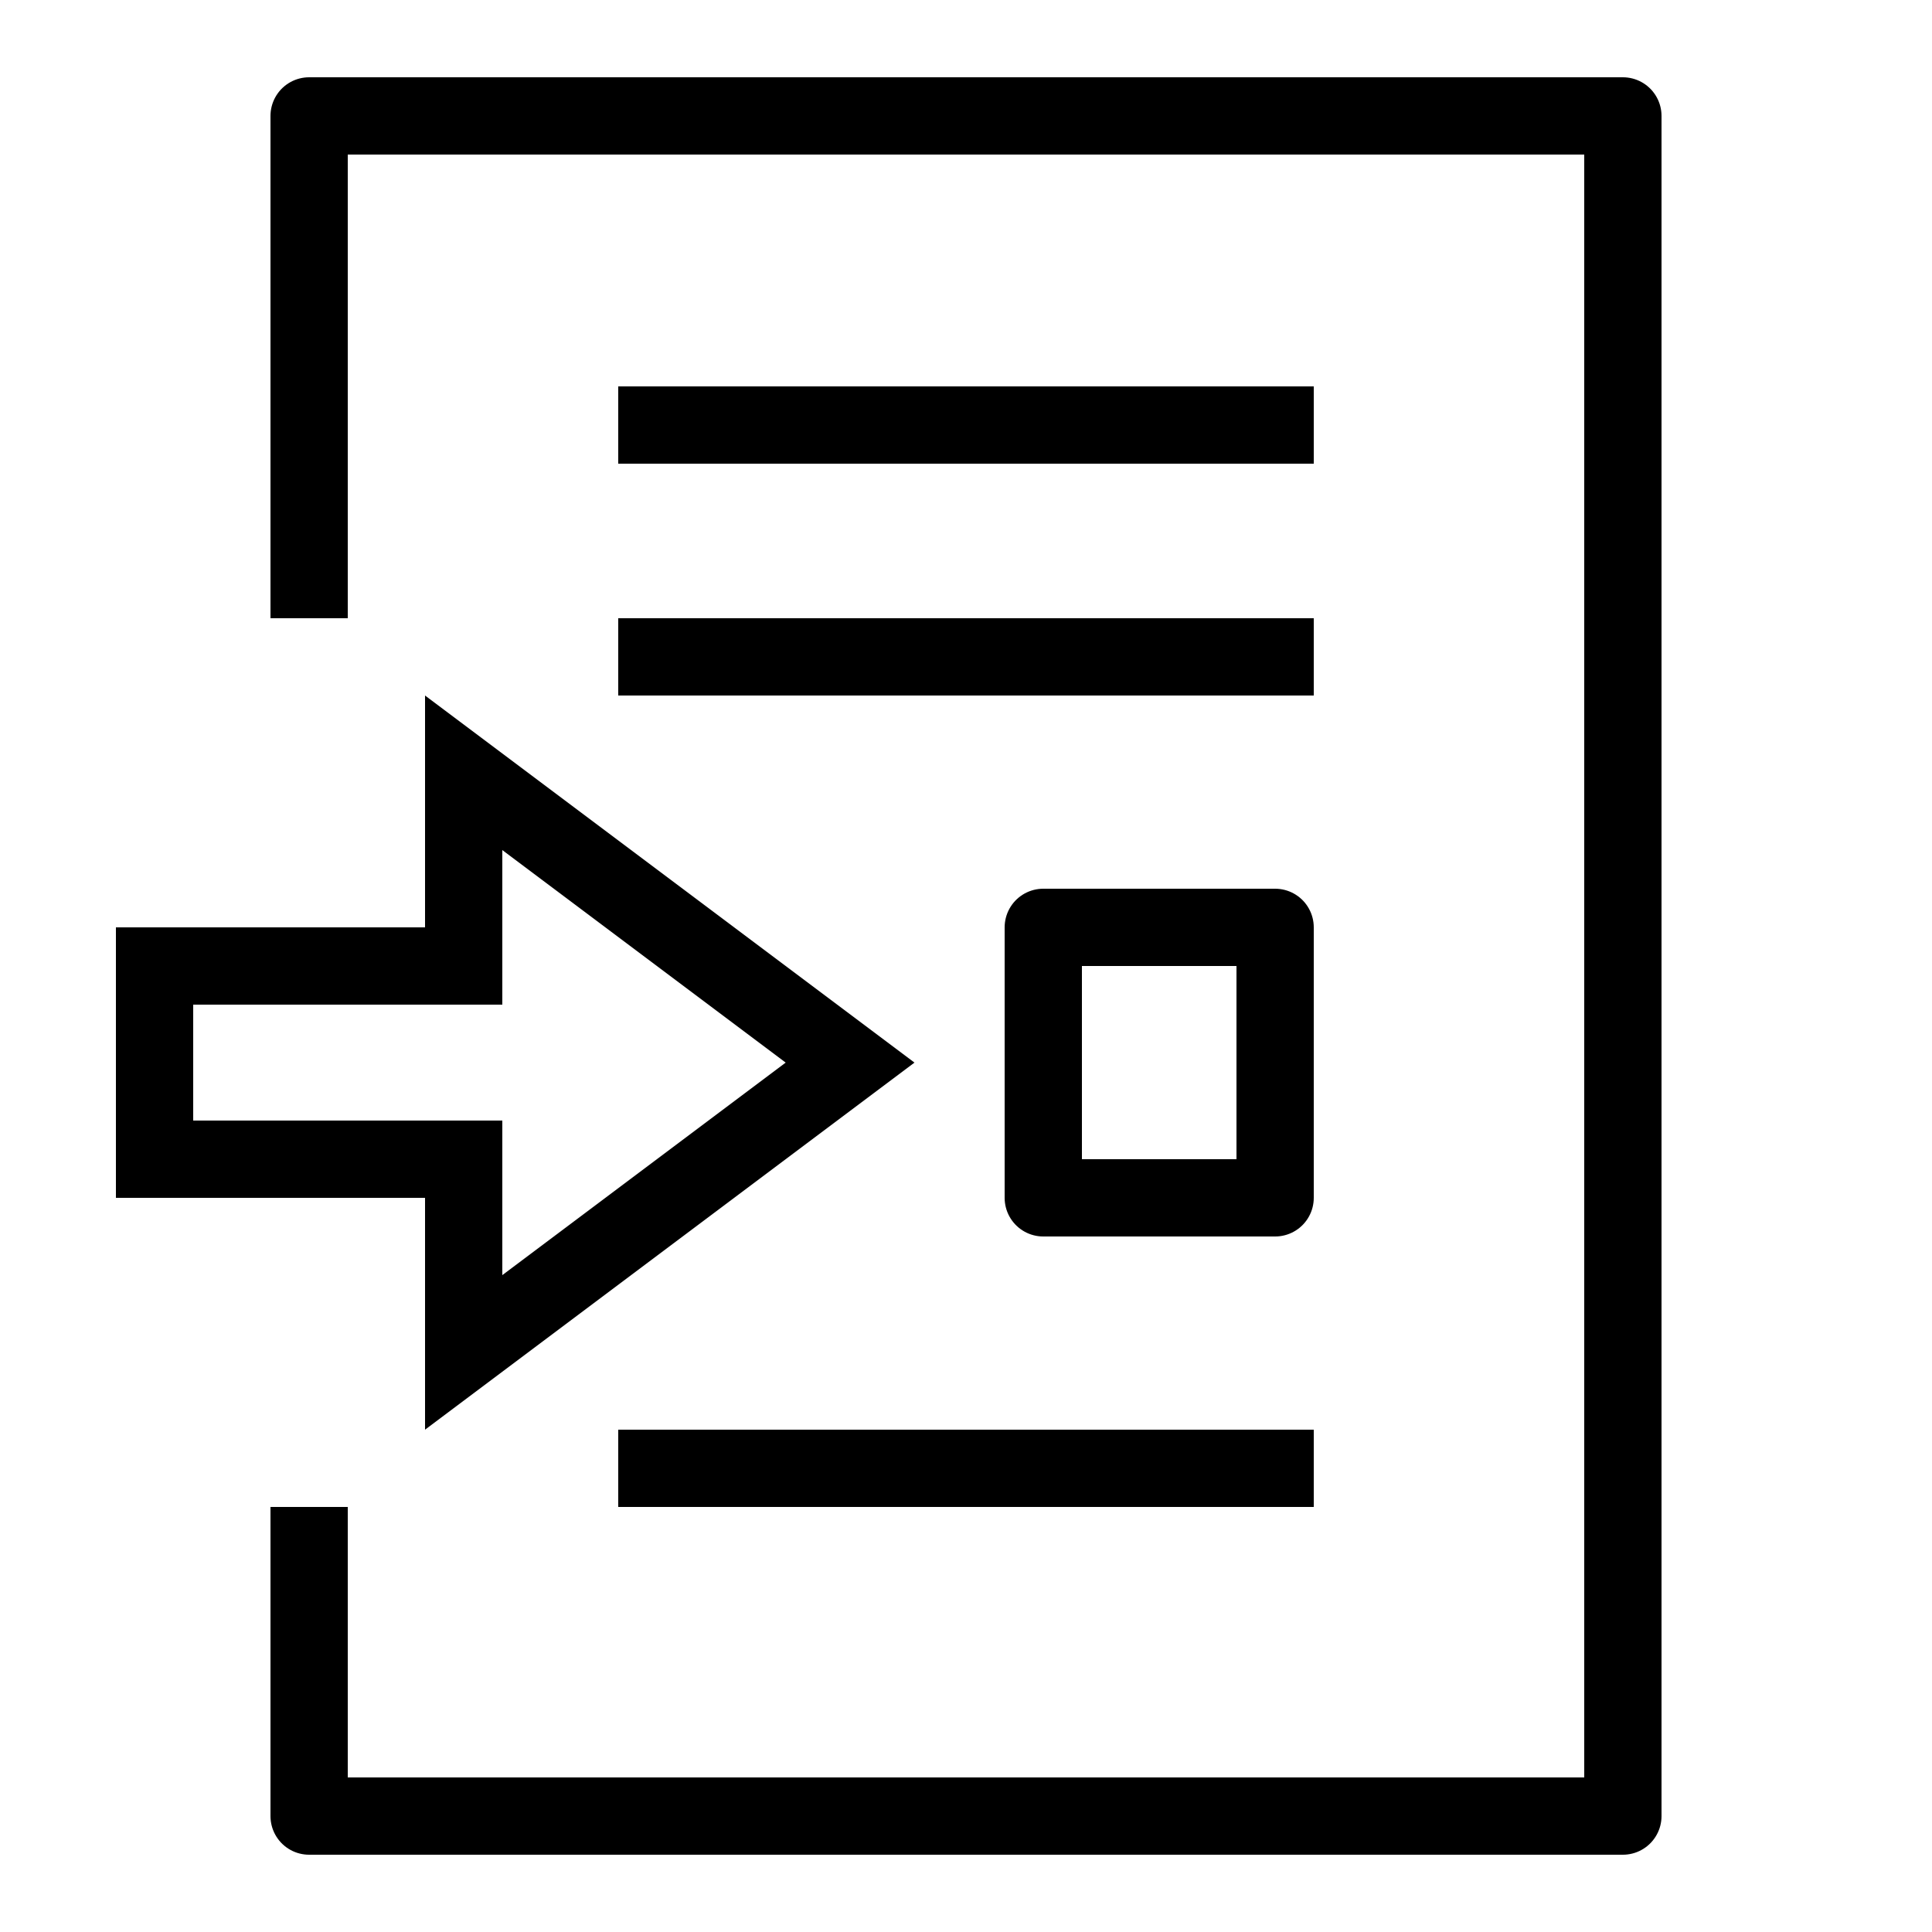 <?xml version="1.0" encoding="iso-8859-1"?><!-- Generator: Adobe Illustrator 21.1.0, SVG Export Plug-In . SVG Version: 6.00 Build 0)  --><svg xmlns="http://www.w3.org/2000/svg" xmlns:xlink="http://www.w3.org/1999/xlink" viewBox="0 0 50 50" width="500px" height="500px"><polyline style="fill:none;stroke:#000000;stroke-width:2;stroke-linejoin:round;stroke-miterlimit:10;" points="8,16 8,3 42,3 42,47 8,47 8,39 "/><line style="fill:none;stroke:#000000;stroke-width:2;stroke-miterlimit:10;" x1="16" y1="11" x2="34" y2="11"/><line style="fill:none;stroke:#000000;stroke-width:2;stroke-miterlimit:10;" x1="34" y1="17" x2="16" y2="17"/><line style="fill:none;stroke:#000000;stroke-width:2;stroke-miterlimit:10;" x1="16" y1="38" x2="34" y2="38"/><rect x="27" y="24" style="fill:none;stroke:#000000;stroke-width:2;stroke-linejoin:round;stroke-miterlimit:10;" width="6" height="7"/><polygon style="fill:none;stroke:#000000;stroke-width:2;stroke-miterlimit:10;" points="4,25 12,25 12,20 22,27.5 12,35 12,30 4,30 "/></svg>